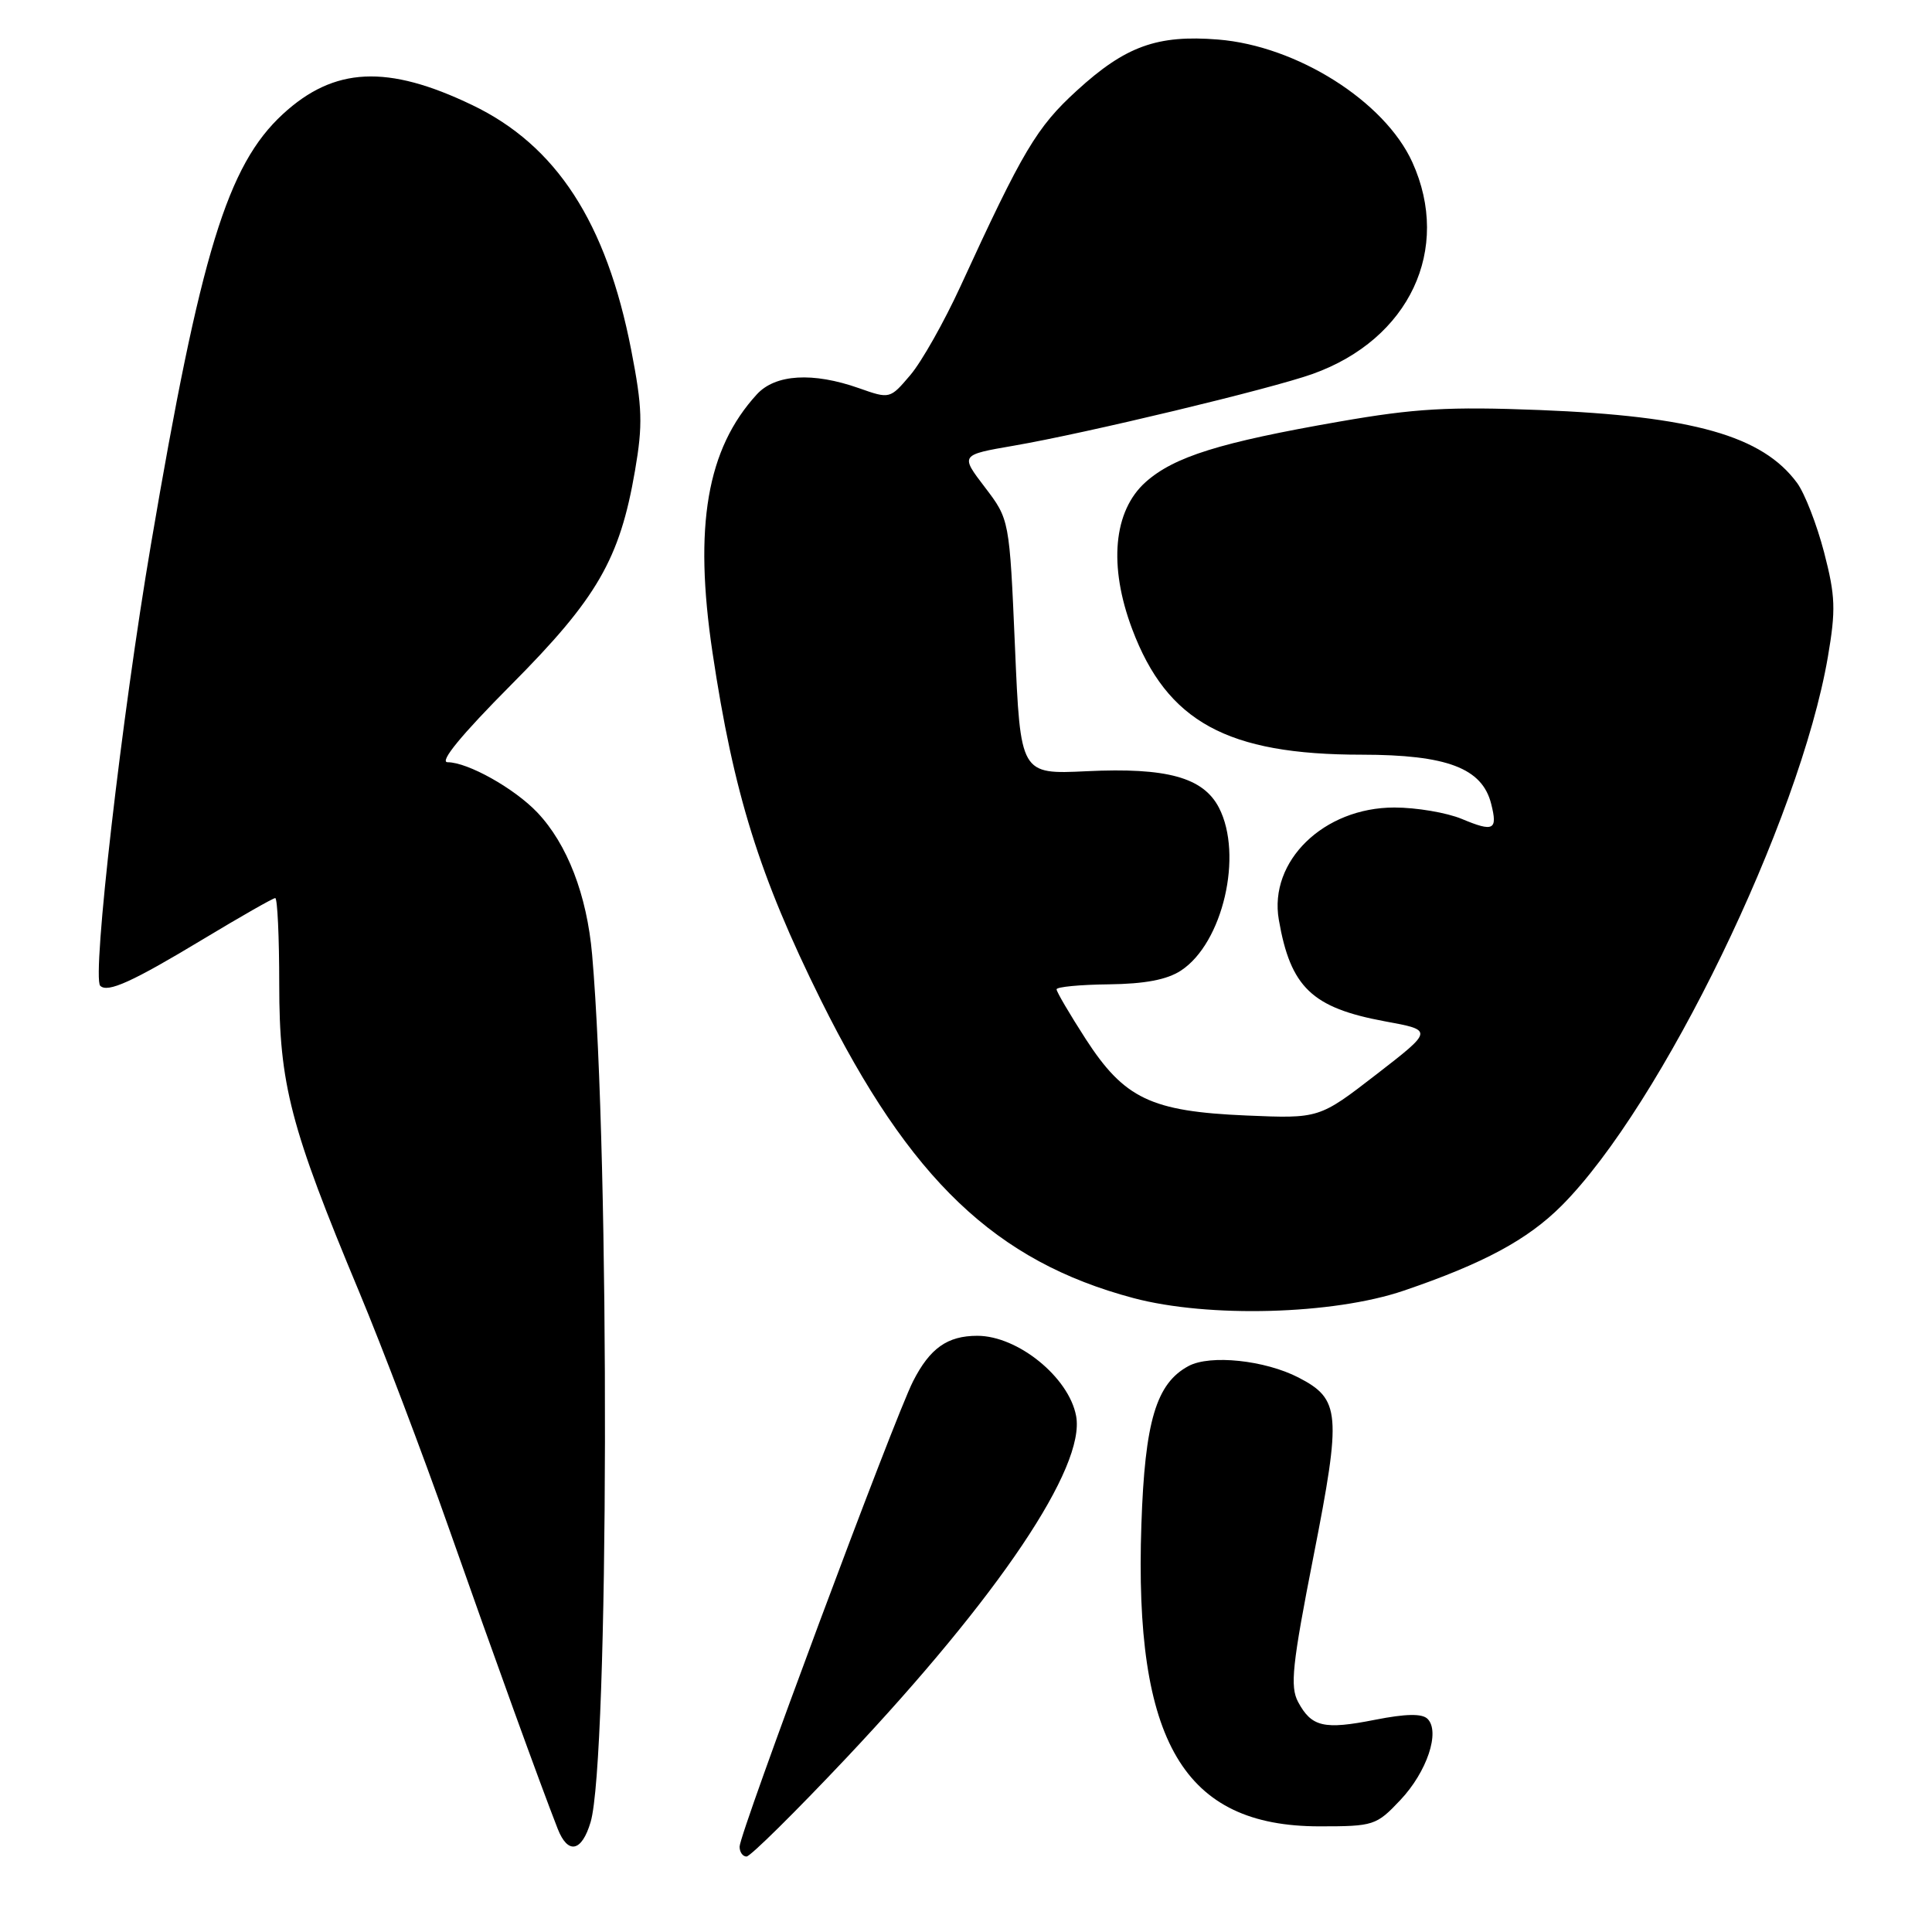 <?xml version="1.0" encoding="UTF-8" standalone="no"?>
<!DOCTYPE svg PUBLIC "-//W3C//DTD SVG 1.1//EN" "http://www.w3.org/Graphics/SVG/1.1/DTD/svg11.dtd" >
<svg xmlns="http://www.w3.org/2000/svg" xmlns:xlink="http://www.w3.org/1999/xlink" version="1.1" viewBox="0 0 256 256">
 <g >
 <path fill="currentColor"
d=" M 112.17 232.91 C 132.39 211.45 143.86 194.38 142.59 187.62 C 141.63 182.49 134.86 177.00 129.50 177.00 C 125.54 177.00 123.22 178.64 120.99 183.02 C 118.49 187.91 98.00 242.89 98.00 244.69 C 98.00 245.41 98.41 246.00 98.92 246.00 C 99.42 246.00 105.38 240.11 112.17 232.91 Z  M 78.26 241.43 C 80.69 233.22 80.83 153.58 78.46 126.50 C 77.77 118.59 75.17 111.85 71.20 107.66 C 68.16 104.46 61.98 101.00 59.31 101.00 C 58.16 101.00 61.12 97.39 67.72 90.75 C 79.13 79.28 82.13 74.08 84.14 62.37 C 85.19 56.27 85.12 53.99 83.64 46.38 C 80.35 29.48 73.73 19.27 62.57 13.92 C 51.33 8.52 44.27 8.86 37.47 15.13 C 30.13 21.90 26.57 33.52 20.01 72.09 C 16.14 94.81 12.16 129.49 13.28 130.62 C 14.25 131.59 17.52 130.11 26.89 124.46 C 31.87 121.46 36.18 119.00 36.47 119.00 C 36.76 119.00 37.00 124.15 37.00 130.45 C 37.00 143.70 38.47 149.33 47.62 171.25 C 50.66 178.54 56.00 192.60 59.48 202.50 C 65.52 219.67 71.51 236.22 73.90 242.33 C 75.25 245.77 77.09 245.39 78.26 241.43 Z  M 185.55 238.52 C 189.09 234.77 190.86 229.46 189.16 227.76 C 188.44 227.04 186.31 227.07 182.20 227.88 C 175.42 229.22 173.79 228.84 172.00 225.51 C 170.92 223.47 171.22 220.60 174.06 206.14 C 177.77 187.26 177.61 185.40 172.06 182.53 C 167.60 180.23 160.37 179.47 157.50 181.00 C 153.20 183.30 151.70 188.32 151.24 202.00 C 150.25 230.82 156.85 242.00 174.84 242.00 C 182.02 242.00 182.37 241.89 185.55 238.52 Z  M 186.00 171.02 C 196.57 167.42 202.42 164.27 206.93 159.75 C 220.15 146.49 238.48 108.72 242.20 87.06 C 243.27 80.80 243.21 79.00 241.70 73.18 C 240.74 69.51 239.14 65.38 238.13 64.00 C 233.53 57.74 224.33 55.14 204.00 54.33 C 191.95 53.86 187.47 54.12 177.50 55.86 C 161.64 58.62 155.57 60.52 151.80 63.88 C 147.53 67.70 146.86 74.97 150.02 83.36 C 154.64 95.64 162.61 100.00 180.43 100.00 C 191.74 100.01 196.40 101.78 197.59 106.52 C 198.47 110.00 197.92 110.28 193.69 108.51 C 191.69 107.68 187.68 107.00 184.76 107.00 C 175.41 107.00 168.10 114.10 169.45 121.87 C 171.00 130.83 173.84 133.54 183.50 135.33 C 189.94 136.51 189.94 136.51 182.37 142.37 C 174.80 148.22 174.80 148.22 165.15 147.81 C 152.52 147.27 148.98 145.58 143.86 137.67 C 141.74 134.38 140.00 131.42 140.00 131.09 C 140.00 130.77 143.11 130.47 146.91 130.43 C 151.71 130.37 154.63 129.82 156.49 128.60 C 162.03 124.97 164.75 113.29 161.52 107.03 C 159.44 103.01 154.62 101.68 143.99 102.19 C 135.21 102.61 135.21 102.61 134.49 85.73 C 133.76 68.84 133.76 68.84 130.50 64.56 C 127.23 60.28 127.23 60.28 134.36 59.05 C 143.89 57.41 168.40 51.53 173.93 49.55 C 186.76 44.96 192.37 33.02 187.14 21.49 C 183.47 13.42 171.85 6.08 161.41 5.24 C 153.34 4.59 149.13 6.11 142.68 12.01 C 137.36 16.87 135.54 19.93 127.24 38.00 C 125.09 42.67 122.12 47.94 120.63 49.69 C 117.93 52.87 117.91 52.88 113.83 51.44 C 107.71 49.28 102.74 49.58 100.29 52.25 C 93.66 59.48 91.91 69.70 94.41 86.46 C 97.21 105.17 100.60 116.03 108.76 132.50 C 120.57 156.30 131.93 167.14 150.18 172.00 C 160.14 174.65 176.66 174.20 186.00 171.02 Z "/>
</g>
</svg>